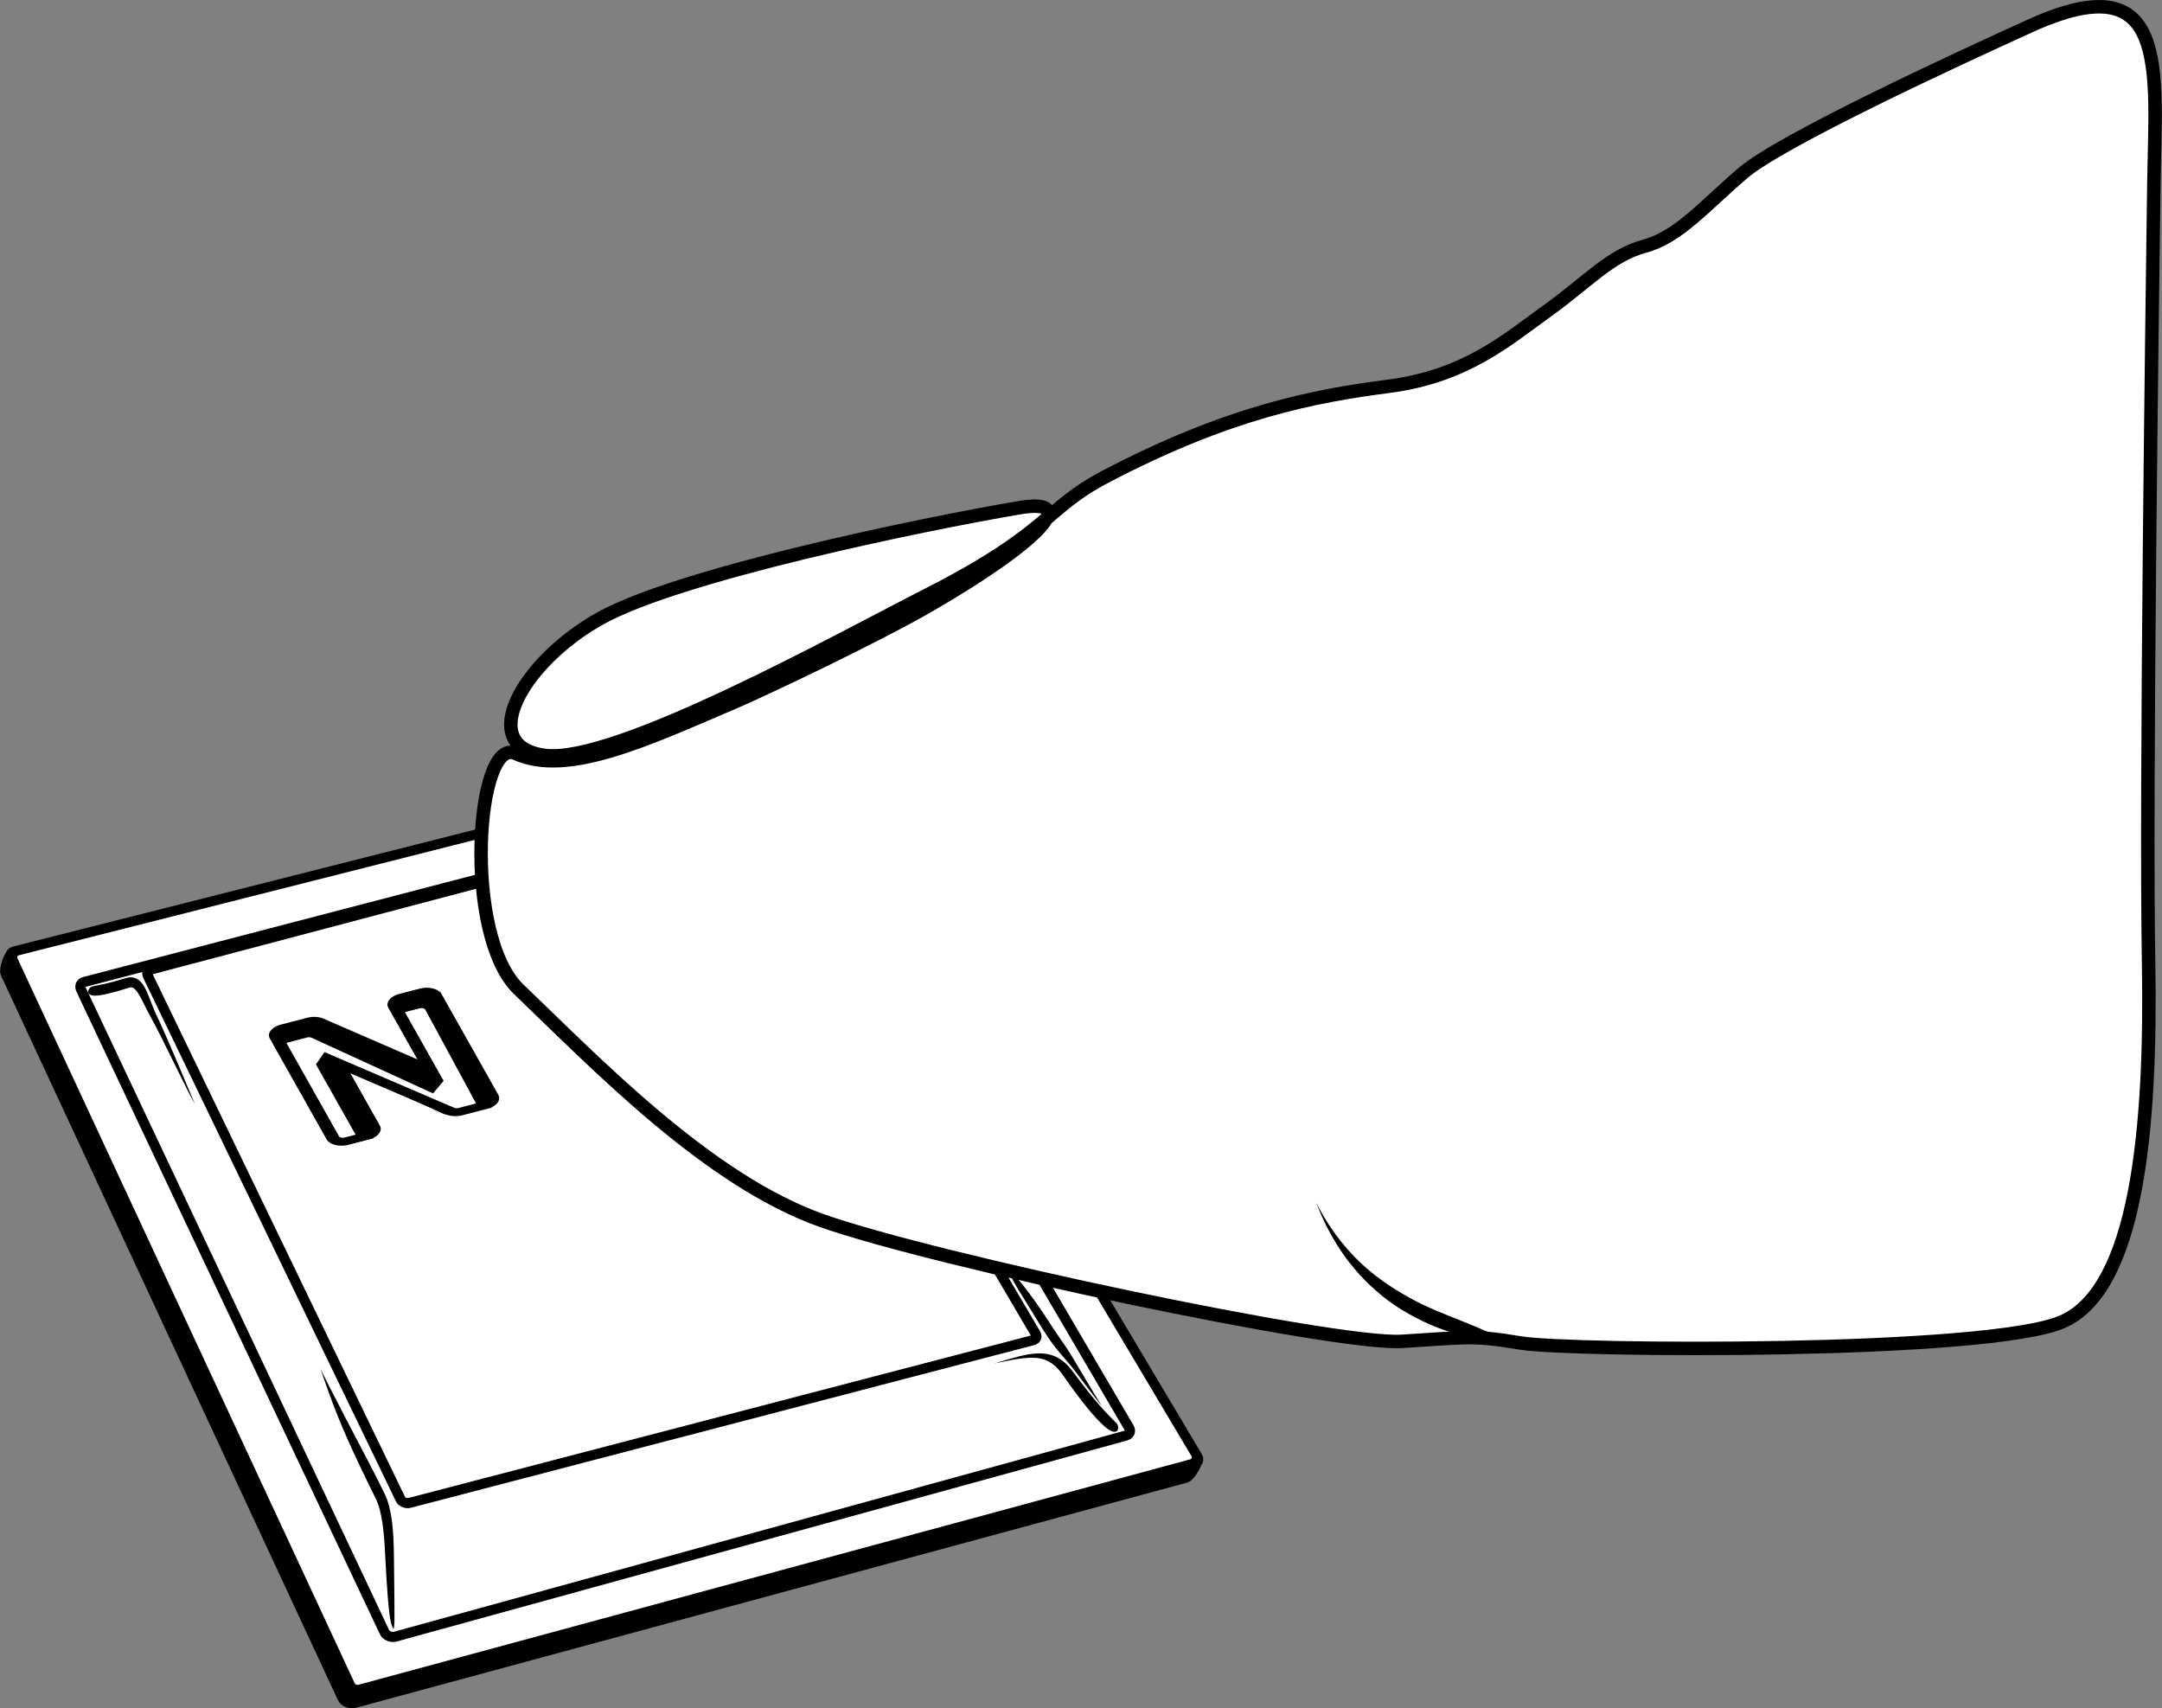 <?xml version="1.0" encoding="UTF-8" standalone="no"?>
<!-- Created with Inkscape (http://www.inkscape.org/) -->

<svg
   width="169.842mm"
   height="134.201mm"
   viewBox="0 0 169.842 134.201"
   version="1.1"
   id="svg5"
   xml:space="preserve"
   inkscape:version="1.2.2 (732a01da63, 2022-12-09)"
   sodipodi:docname="finger on nkey.svg"
   xmlns:inkscape="http://www.inkscape.org/namespaces/inkscape"
   xmlns:sodipodi="http://sodipodi.sourceforge.net/DTD/sodipodi-0.dtd"
   xmlns="http://www.w3.org/2000/svg"
   xmlns:svg="http://www.w3.org/2000/svg"><rect x="0" y="0" width="169.842" height="134.201" fill="#808080" stroke="none"/><sodipodi:namedview
     id="namedview7"
     pagecolor="#ffffff"
     bordercolor="#666666"
     borderopacity="1.0"
     inkscape:showpageshadow="2"
     inkscape:pageopacity="0.0"
     inkscape:pagecheckerboard="0"
     inkscape:deskcolor="#d1d1d1"
     inkscape:document-units="mm"
     showgrid="false"
     inkscape:zoom="0.6412063"
     inkscape:cx="300.21539"
     inkscape:cy="492.82111"
     inkscape:window-width="1920"
     inkscape:window-height="1057"
     inkscape:window-x="-8"
     inkscape:window-y="-8"
     inkscape:window-maximized="1"
     inkscape:current-layer="layer1" /><defs
     id="defs2"><inkscape:path-effect
       effect="powerstroke"
       id="path-effect1945"
       is_visible="true"
       lpeversion="1"
       offset_points="0.369,0.427 | 0.541,0.561 | 0.8,0.529"
       not_jump="false"
       sort_points="true"
       interpolator_type="CentripetalCatmullRom"
       interpolator_beta="0.2"
       start_linecap_type="zerowidth"
       linejoin_type="round"
       miter_limit="4"
       scale_width="1"
       end_linecap_type="zerowidth" /><inkscape:path-effect
       effect="powerstroke"
       id="path-effect1941"
       is_visible="true"
       lpeversion="1"
       offset_points="0.028,0.155 | 0.871,0.36 | 1.338,0.189"
       not_jump="false"
       sort_points="true"
       interpolator_type="CentripetalCatmullRom"
       interpolator_beta="0.2"
       start_linecap_type="zerowidth"
       linejoin_type="round"
       miter_limit="4"
       scale_width="1"
       end_linecap_type="zerowidth" /><inkscape:path-effect
       effect="powerstroke"
       id="path-effect1926"
       is_visible="true"
       lpeversion="1"
       offset_points="4,0.397"
       not_jump="false"
       sort_points="true"
       interpolator_type="CentripetalCatmullRom"
       interpolator_beta="0.2"
       start_linecap_type="zerowidth"
       linejoin_type="round"
       miter_limit="4"
       scale_width="1"
       end_linecap_type="zerowidth" /><inkscape:path-effect
       effect="powerstroke"
       id="path-effect1924"
       is_visible="true"
       lpeversion="1"
       offset_points="1.155,0.271 | 2.001,0.397 | 2.626,0.34"
       not_jump="false"
       sort_points="true"
       interpolator_type="CentripetalCatmullRom"
       interpolator_beta="0.2"
       start_linecap_type="zerowidth"
       linejoin_type="round"
       miter_limit="4"
       scale_width="1"
       end_linecap_type="zerowidth" /><inkscape:path-effect
       effect="powerstroke"
       id="path-effect1922"
       is_visible="true"
       lpeversion="1"
       offset_points="0.487,0.181 | 1,0.397 | 1.687,0.36"
       not_jump="false"
       sort_points="true"
       interpolator_type="CentripetalCatmullRom"
       interpolator_beta="0.2"
       start_linecap_type="zerowidth"
       linejoin_type="round"
       miter_limit="4"
       scale_width="1"
       end_linecap_type="zerowidth" /><inkscape:path-effect
       effect="powerstroke"
       id="path-effect1920"
       is_visible="true"
       lpeversion="1"
       offset_points="0.293,0.154 | 0.569,0.239 | 0.824,0.104"
       not_jump="false"
       sort_points="true"
       interpolator_type="CentripetalCatmullRom"
       interpolator_beta="0.2"
       start_linecap_type="zerowidth"
       linejoin_type="round"
       miter_limit="4"
       scale_width="1"
       end_linecap_type="zerowidth" /><inkscape:path-effect
       effect="powerstroke"
       id="path-effect1916"
       is_visible="true"
       lpeversion="1"
       offset_points="0.334,0.244 | 1,0.397 | 1.952,0.139"
       not_jump="false"
       sort_points="true"
       interpolator_type="CentripetalCatmullRom"
       interpolator_beta="0.2"
       start_linecap_type="zerowidth"
       linejoin_type="round"
       miter_limit="4"
       scale_width="1"
       end_linecap_type="zerowidth" /></defs><g
     inkscape:label="Layer 1"
     inkscape:groupmode="layer"
     id="layer1"
     transform="translate(-25.899,-91.617)"><path
       id="path1912"
       style="fill:#000000;fill-opacity:1;fill-rule:evenodd;stroke:#000000;stroke-width:0.794;stroke-dasharray:none"
       d="M 26.966,166.401 86.108,152.344 c 0.342,-0.081 0.766,0.094 0.951,0.394 l 32.876,53.385 c 0.184,0.299 -0.531,1.485 -0.871,1.577 L 53.754,225.394 c -0.339,0.092 -0.803,-0.075 -0.951,-0.394 L 26.334,168.08 c -0.148,-0.319 0.29,-1.598 0.632,-1.679 z"
       sodipodi:nodetypes="sssssssss" /><path
       id="rect410"
       style="fill:#ffffff;fill-opacity:1;fill-rule:evenodd;stroke:#000000;stroke-width:0.815;stroke-dasharray:none"
       d="m -67.63,177.077 61.657,-0.956 c 0.353,-0.005 0.641,0.281 0.635,0.635 l -1.06,63.478 c -0.006,0.353 -0.28,0.623 -0.635,0.635 l -68.339,2.252 c -0.355,0.012 -0.678,-0.272 -0.635,-0.635 l 7.741,-64.775 c 0.043,-0.363 0.281,-0.629 0.635,-0.635 z"
       sodipodi:nodetypes="sssssssss"
       transform="matrix(0.973,-0.231,0.525,0.851,0,0)" /><path
       id="path1794"
       style="fill:none;fill-opacity:1;fill-rule:evenodd;stroke:#000000;stroke-width:0.794;stroke-linejoin:round;stroke-dasharray:none"
       d="m 32.523,168.755 52.857,-13.784 c 0.3,-0.078 0.678,0.082 0.836,0.352 l 28.382,48.454 c 0.158,0.27 0.048,0.531 -0.25,0.613 l -57.405,15.798 c -0.298,0.082 -0.702,-0.068 -0.836,-0.352 L 32.273,169.368 c -0.134,-0.283 -0.049,-0.535 0.25,-0.613 z"
       sodipodi:nodetypes="sssssssss" /><path
       id="path1792"
       style="fill:#000000;fill-opacity:1;fill-rule:nonzero;stroke:none;stroke-width:0.794;stroke-dasharray:none"
       d="m 37.831,168.167 c 9.75,-2.577 25.819,-6.824 45.136,-11.929 0.013,-0.003 0.034,-0.006 0.063,-0.004 0.028,0.003 0.06,0.01 0.092,0.022 0.031,0.012 0.058,0.028 0.079,0.045 0.021,0.016 0.031,0.03 0.036,0.038 7.807,13.272 15.858,26.961 23.683,40.263 0.009,0.015 0.007,0.017 0.005,0.006 -0.001,-0.013 -2.8e-4,-0.034 0.01,-0.057 0.01,-0.024 0.024,-0.037 0.031,-0.043 0.007,-0.005 0.002,3e-5 -0.017,0.005 -14.997,3.914 -31.716,8.278 -48.971,12.782 -0.015,0.004 -0.039,0.007 -0.072,0.004 -0.032,-0.003 -0.066,-0.01 -0.097,-0.022 -0.032,-0.012 -0.055,-0.026 -0.071,-0.039 -0.015,-0.012 -0.018,-0.019 -0.016,-0.016 -7.015,-14.533 -13.794,-28.575 -19.847,-41.115 -0.011,-0.024 -0.012,-0.034 -0.012,-0.031 4.67e-4,0.005 6.48e-4,0.022 -0.009,0.044 -0.011,0.026 -0.027,0.042 -0.036,0.05 -0.009,0.007 -0.007,0.003 0.014,-0.003 z m -0.203,-0.767 c -0.085,0.022 -0.196,0.064 -0.299,0.144 -0.084,0.065 -0.162,0.156 -0.211,0.276 -0.043,0.105 -0.058,0.218 -0.046,0.333 0.01,0.103 0.041,0.203 0.087,0.299 6.053,12.54 12.832,26.583 19.847,41.115 0.057,0.118 0.139,0.212 0.229,0.286 0.089,0.073 0.189,0.127 0.29,0.166 0.101,0.039 0.209,0.063 0.317,0.072 0.109,0.009 0.223,0.002 0.335,-0.028 17.255,-4.504 33.974,-8.868 48.971,-12.782 0.104,-0.027 0.208,-0.073 0.301,-0.144 0.089,-0.069 0.166,-0.16 0.215,-0.274 0.047,-0.11 0.063,-0.229 0.049,-0.347 -0.013,-0.114 -0.053,-0.221 -0.11,-0.317 -7.824,-13.302 -15.876,-26.991 -23.683,-40.263 -0.061,-0.104 -0.141,-0.189 -0.225,-0.256 -0.087,-0.069 -0.183,-0.123 -0.28,-0.162 -0.101,-0.04 -0.207,-0.066 -0.314,-0.076 -0.112,-0.01 -0.227,-0.003 -0.338,0.027 -19.317,5.105 -35.386,9.352 -45.136,11.929 z"
       sodipodi:nodetypes="sssssssss"
       inkscape:path-effect="#path-effect1926"
       inkscape:original-d="m 37.729218,167.78327 45.135939,-11.92905 c 0.254504,-0.0673 0.582903,0.0632 0.712994,0.28441 l 23.682559,40.26264 c 0.13009,0.22116 0.0412,0.42973 -0.21328,0.49616 l -48.971393,12.78188 c -0.254527,0.0664 -0.601803,-0.054 -0.712994,-0.28441 L 37.515939,168.27944 c -0.111194,-0.23036 -0.04112,-0.42894 0.213279,-0.49617 z" /><path
       style="fill:#000000;fill-opacity:1;fill-rule:nonzero;stroke:none;stroke-width:0.794;stroke-linecap:round;stroke-linejoin:round;stroke-dasharray:none;stroke-opacity:1"
       d="m 51.072,199.149 c 0.311,0.877 0.827,2.411 1.401,3.815 0.212,0.519 0.438,1.051 0.681,1.604 0.648,1.472 1.334,2.895 2.245,4.738 0.116,0.234 0.226,0.52 0.324,0.877 0.086,0.315 0.159,0.67 0.219,1.073 0.115,0.771 0.174,1.634 0.219,2.574 0.11,2.266 0.269,4.544 0.448,5.251 0.075,0.297 0.175,0.449 0.209,0.531 0.01,-0.094 0.06,-0.256 0.066,-0.563 0.014,-0.719 -0.011,-2.948 -0.04,-5.24 -0.012,-0.943 -0.047,-1.844 -0.15,-2.657 -0.054,-0.428 -0.125,-0.816 -0.215,-1.169 -0.103,-0.401 -0.226,-0.738 -0.367,-1.027 -0.85,-1.737 -1.712,-3.358 -2.395,-4.659 -0.286,-0.546 -0.538,-1.029 -0.801,-1.538 -0.648,-1.254 -1.512,-2.917 -1.844,-3.611 z"
       id="path1797"
       inkscape:path-effect="#path-effect1916"
       inkscape:original-d="m 51.071961,199.149 c 1.76181,4.24572 2.979221,6.51715 4.682825,9.98254 1.122653,2.28365 0.515711,6.72427 1.062833,10.48089"
       sodipodi:nodetypes="csc" /><path
       style="fill:#000000;fill-rule:nonzero;stroke:none;stroke-width:0.794;stroke-linecap:round;stroke-linejoin:round;stroke-dasharray:none;stroke-opacity:1"
       d="m 41.214,178.341 c -0.056,-0.126 -0.135,-0.305 -0.252,-0.58 -0.088,-0.206 -0.188,-0.443 -0.314,-0.744 -0.183,-0.435 -0.495,-1.182 -0.771,-1.834 -0.585,-1.382 -1.214,-2.837 -1.789,-4.041 -0.09,-0.203 -0.172,-0.411 -0.243,-0.592 -0.048,-0.123 -0.094,-0.246 -0.14,-0.365 -0.123,-0.323 -0.245,-0.635 -0.384,-0.902 -0.072,-0.138 -0.151,-0.27 -0.241,-0.387 -0.092,-0.12 -0.198,-0.229 -0.324,-0.316 -0.131,-0.09 -0.279,-0.153 -0.446,-0.177 -0.17,-0.025 -0.341,-0.007 -0.51,0.046 -2e-6,0 -0.005,0.002 -0.005,0.002 -1.374,0.431 -2.093,0.543 -2.456,0.617 -0.104,0.021 -0.179,0.039 -0.237,0.06 -0.057,0.021 -0.1,0.05 -0.133,0.082 -0.058,0.058 -0.129,0.217 -0.135,0.228 -0.02,0.037 -0.054,0.16 0.081,0.274 0.049,0.042 0.116,0.076 0.197,0.095 0.081,0.019 0.182,0.028 0.308,0.024 0.444,-0.012 1.21,-0.173 2.614,-0.624 -10e-7,1e-5 0.005,-0.002 0.005,-0.002 0.075,-0.025 0.131,-0.031 0.174,-0.029 0.041,0.002 0.086,0.011 0.137,0.038 0.052,0.027 0.112,0.072 0.18,0.142 0.066,0.069 0.135,0.157 0.208,0.266 0.143,0.215 0.28,0.48 0.436,0.795 0.087,0.176 0.088,0.177 0.175,0.353 0.088,0.177 0.195,0.385 0.312,0.589 0.64,1.179 1.321,2.562 1.991,3.926 0.353,0.72 0.628,1.278 0.883,1.783 0.146,0.289 0.267,0.523 0.371,0.719 0.14,0.264 0.237,0.436 0.307,0.554 z"
       id="path1799"
       inkscape:path-effect="#path-effect1924"
       inkscape:original-d="m 41.214207,178.34104 c -0.650093,-1.26194 -2.100943,-4.66047 -3.339158,-7.09096 -0.636106,-1.24861 -0.96466,-2.73798 -1.954143,-2.42357 -2.65918,0.84497 -3.085953,0.61062 -3.085953,0.61062"
       sodipodi:nodetypes="cssc" /><path
       style="fill:#000000;fill-opacity:1;fill-rule:nonzero;stroke:none;stroke-width:0.794;stroke-linecap:round;stroke-linejoin:round;stroke-dasharray:none;stroke-opacity:1"
       d="m 104.035,198.725 c 0.34,-0.072 1.25,-0.271 1.907,-0.365 0.573,-0.082 1.033,-0.103 1.43,-0.061 0.022,0.002 0.044,0.005 0.067,0.008 0.218,0.028 0.418,0.079 0.601,0.152 0.183,0.072 0.354,0.166 0.515,0.283 0.158,0.114 0.313,0.254 0.468,0.424 0.149,0.163 0.303,0.36 0.464,0.598 1.445,2.069 2.458,3.264 3.127,3.856 0.265,0.235 0.46,0.361 0.603,0.422 0.055,0.024 0.108,0.038 0.158,0.045 0.268,0.039 0.339,-0.133 0.346,-0.18 0.006,-0.04 0.049,-0.212 -0.022,-0.353 -0.016,-0.033 -0.038,-0.067 -0.068,-0.103 -0.08,-0.098 -0.206,-0.216 -0.436,-0.448 -0.606,-0.611 -1.552,-1.644 -3.063,-3.702 -0.199,-0.265 -0.403,-0.482 -0.61,-0.659 -0.216,-0.185 -0.437,-0.327 -0.66,-0.433 -0.229,-0.109 -0.46,-0.18 -0.693,-0.222 -0.233,-0.043 -0.47,-0.057 -0.712,-0.052 -0.025,5e-4 -0.049,0.001 -0.074,0.002 -0.436,0.016 -0.91,0.1 -1.477,0.243 -0.6,0.152 -1.589,0.458 -1.871,0.544 z"
       id="path1801"
       inkscape:path-effect="#path-effect1922"
       inkscape:original-d="m 104.03459,198.72518 c 2.80826,-0.72156 4.36753,-1.1579 5.77531,0.80815 3.03924,4.24448 3.91046,4.37467 3.91046,4.37467"
       sodipodi:nodetypes="csc" /><path
       id="text1857"
       style="font-size:12.347px;line-height:125%;font-family:Corbel;-inkscape-font-specification:Corbel;letter-spacing:0px;word-spacing:0px;fill:#ffffff;fill-opacity:1;stroke:#000000;stroke-width:0.62;stroke-linecap:butt;stroke-linejoin:miter;stroke-dasharray:none;stroke-opacity:1"
       sodipodi:type="inkscape:offset"
       inkscape:radius="0.52168101"
       inkscape:original="M 70.365234 184.46289 L 70.365234 193.10742 L 71.378906 193.10742 L 71.378906 186.86133 C 71.378906 186.25442 71.362232 185.85871 71.330078 185.67383 L 71.365234 185.67383 C 71.437581 185.86273 71.530039 186.04397 71.642578 186.2168 L 76.091797 193.10742 L 77.333984 193.10742 L 77.333984 184.46289 L 76.322266 184.46289 L 76.322266 190.55078 C 76.322266 191.14965 76.34262 191.57502 76.382812 191.82422 L 76.357422 191.82422 C 76.305171 191.71972 76.18868 191.52549 76.007812 191.24414 L 71.679688 184.46289 L 70.365234 184.46289 z "
       d="m 70.365,183.941 a 0.522,0.522 0 0 0 -0.521,0.521 v 8.645 a 0.522,0.522 0 0 0 0.521,0.521 h 1.014 a 0.522,0.522 0 0 0 0.521,-0.521 v -5.531 l 3.754,5.814 a 0.522,0.522 0 0 0 0.438,0.238 h 1.242 a 0.522,0.522 0 0 0 0.521,-0.521 v -8.645 a 0.522,0.522 0 0 0 -0.521,-0.521 h -1.012 a 0.522,0.522 0 0 0 -0.521,0.521 v 5.486 l -3.682,-5.768 a 0.522,0.522 0 0 0 -0.439,-0.24 z"
       transform="matrix(1.563,-0.405,0.516,0.916,-156.768,32.397)" /><path
       style="color:#000000;-inkscape-font-specification:Corbel;mix-blend-mode:darken;fill:#000000;fill-opacity:1;-inkscape-stroke:none"
       d="m 70.365,183.631 c -0.455,2.2e-4 -0.405,0.509 -0.405,0.965 l 0.035,8.139 c 2.12e-4,0.455 0.081,0.701 0.537,0.701 h 1.014 c 0.455,-2.1e-4 0.665,0.127 0.666,-0.328 l 0.169,-5.391 3.181,5.338 c 0.153,0.236 0.416,0.381 0.697,0.381 h 1.242 c 0.455,-2.1e-4 0.665,0.127 0.666,-0.328 v -8.645 c -2.21e-4,-0.455 -0.377,-0.832 -0.832,-0.832 h -1.012 c -0.455,2.2e-4 -0.418,0.384 -0.418,0.839 v 4.424 l -3.524,-4.878 v -0.002 c -0.153,-0.238 -0.418,-0.383 -0.701,-0.383 z m -0.166,1.125 h 1.314 c 0.073,-2e-5 0.139,0.036 0.178,0.098 l 3.958,6.529 0.77,-0.731 -0.475,-5.686 c 5.9e-5,-0.121 0.09,-0.211 0.211,-0.211 h 1.012 c 0.121,6e-5 0.211,0.09 0.211,0.211 l -0.094,8.293 c -5.6e-5,0.121 -0.09,0.211 -0.211,0.211 l -0.981,-0.153 c -0.072,-7e-5 -0.139,-0.035 -0.178,-0.096 l -4.019,-7.02 -0.666,0.741 0.003,6.324 c -5.6e-5,0.121 -0.09,0.211 -0.211,0.211 l -0.655,-0.16 c -0.121,-6e-5 -0.211,-0.09 -0.211,-0.211 l -0.166,-8.141 c 5.8e-5,-0.121 0.09,-0.211 0.211,-0.211 z"
       id="path1928"
       transform="matrix(1.563,-0.405,0.516,0.916,-157.074,32.842)"
       sodipodi:nodetypes="cccccccccccccccccccccccccccccccccccccccccc" /><path
       style="fill:#ffffff;fill-opacity:1;fill-rule:evenodd;stroke:#000000;stroke-width:1.058;stroke-linecap:butt;stroke-linejoin:miter;stroke-dasharray:none;stroke-opacity:1"
       d="m 195.102,106.126 c 0.126,-9.117 1.312,-17.48 -9.71,-12.479 -5.908,2.68 -19.546,8.988 -22.548,11.545 -3.002,2.557 -5.052,5.036 -7.753,5.765 -2.701,0.729 -4.448,2.789 -7.64,5.079 -3.192,2.291 -6.41,5.142 -12.473,5.928 -5.754,0.745 -12.533,2.001 -22.291,7.129 -4.71,2.476 -4.292,4.339 -13.769,9.175 -7.385,3.768 -24.666,13.368 -30.187,12.694 -5.521,-0.673 -1.843,-7.343 4.354,-10.782 6.197,-3.439 25.145,-7.364 32.87,-8.675 5.038,-0.855 1.3,2.82 -6.899,7.581 -4.373,2.539 -13.261,6.743 -15.563,7.725 -6.701,2.859 -13.021,5.854 -17.083,3.996 -3.116,-1.425 -4.188,14.286 0.239,18.527 6.149,5.891 14.906,15.018 23.821,18.172 8.846,3.129 40.333,9.799 45.547,9.483 5.214,-0.316 5.48,-0.507 9.364,0.132 3.884,0.639 36.734,0.883 42.553,-1.681 5.818,-2.563 6.989,-15.093 6.753,-28.287 -0.236,-13.195 0.287,-51.91 0.413,-61.027 z"
       id="path356"
       inkscape:label="finger"
       sodipodi:nodetypes="zsssssssssssssssssszz" /><path
       style="fill:#000000;fill-rule:nonzero;stroke:none;stroke-width:0.794;stroke-linecap:round;stroke-linejoin:miter;stroke-dasharray:none;stroke-opacity:1"
       d="m 105.324,191.674 c 0.015,0.066 -0.01,0.175 0.085,0.387 0.151,0.337 0.727,1.252 1.18,1.984 0.483,0.78 0.494,0.804 0.9,1.464 0.268,0.436 0.483,0.778 0.72,1.129 0.136,0.201 0.265,0.384 0.39,0.554 0.162,0.221 0.332,0.435 0.515,0.653 0.417,0.488 0.854,0.98 1.275,1.529 0.173,0.225 0.353,0.465 0.555,0.736 0.636,0.854 1.292,1.71 1.526,1.986 -0.196,-0.304 -0.75,-1.223 -1.295,-2.14 -0.178,-0.3 -0.322,-0.54 -0.475,-0.794 -0.357,-0.593 -0.684,-1.18 -1.055,-1.723 -0.164,-0.236 -0.305,-0.441 -0.462,-0.665 -0.119,-0.17 -0.239,-0.345 -0.37,-0.542 -0.219,-0.329 -0.449,-0.687 -0.723,-1.105 -0.28,-0.427 -0.596,-0.895 -0.981,-1.429 -0.526,-0.729 -1.156,-1.54 -1.447,-1.816 -0.169,-0.16 -0.281,-0.171 -0.338,-0.207 z"
       id="path1939"
       inkscape:path-effect="#path-effect1941"
       inkscape:original-d="m 105.32412,191.67442 c 2.58596,3.61514 2.63674,4.11022 4.05601,5.9671 1.21003,1.58312 2.2389,3.30868 3.09026,4.45406"
       sodipodi:nodetypes="csc" /><path
       style="fill:#000000;fill-rule:nonzero;stroke:none;stroke-width:1.058;stroke-linecap:round;stroke-linejoin:round;stroke-dasharray:none;stroke-opacity:1"
       d="m 129.294,186.087 c 0.448,1.172 1.221,2.912 2.58,4.671 0.568,0.735 1.121,1.32 1.579,1.758 0.688,0.657 1.34,1.178 1.955,1.599 0.204,0.139 0.424,0.281 0.664,0.426 1.349,0.815 2.909,1.54 4.48,1.915 1.436,0.343 2.975,0.357 3.715,0.395 -0.58,-0.204 -2.203,-0.921 -3.394,-1.403 -1.557,-0.63 -2.822,-1.09 -4.237,-1.878 -0.229,-0.128 -0.445,-0.252 -0.644,-0.37 -0.584,-0.346 -1.285,-0.79 -1.98,-1.33 -0.475,-0.37 -1.062,-0.862 -1.689,-1.502 -1.509,-1.542 -2.459,-3.145 -3.03,-4.28 z"
       id="path1943"
       sodipodi:nodetypes="cc"
       inkscape:path-effect="#path-effect1945"
       inkscape:original-d="m 129.29379,186.08708 c 3.09476,7.01477 8.99893,9.58461 14.9739,10.76423" /></g><path
     style="fill:#000000;fill-opacity:0;fill-rule:nonzero;stroke:none;stroke-width:0.794;stroke-linecap:round;stroke-linejoin:round;stroke-dasharray:none;stroke-opacity:1"
     d="m 81.281,102.909 c 0.206,0.401 0.531,1.049 0.813,1.538 0.178,0.31 0.335,0.592 0.503,0.839 0.057,0.084 0.115,0.163 0.176,0.238 0.232,0.286 0.52,0.51 0.749,0.72 0.19,0.174 0.443,0.4 0.534,0.484 -0.066,-0.108 -0.307,-0.507 -0.373,-0.615 -0.16,-0.263 -0.32,-0.59 -0.531,-0.88 -0.056,-0.076 -0.115,-0.152 -0.178,-0.228 -0.186,-0.225 -0.402,-0.458 -0.625,-0.731 -0.309,-0.378 -0.869,-1.092 -1.066,-1.364 z"
     id="path1918"
     inkscape:path-effect="#path-effect1920"
     inkscape:original-d="m 81.281417,102.90885 c 1.19365,1.9421 1.89153,2.74782 2.77437,3.81901"
     sodipodi:nodetypes="cc" /></svg>
